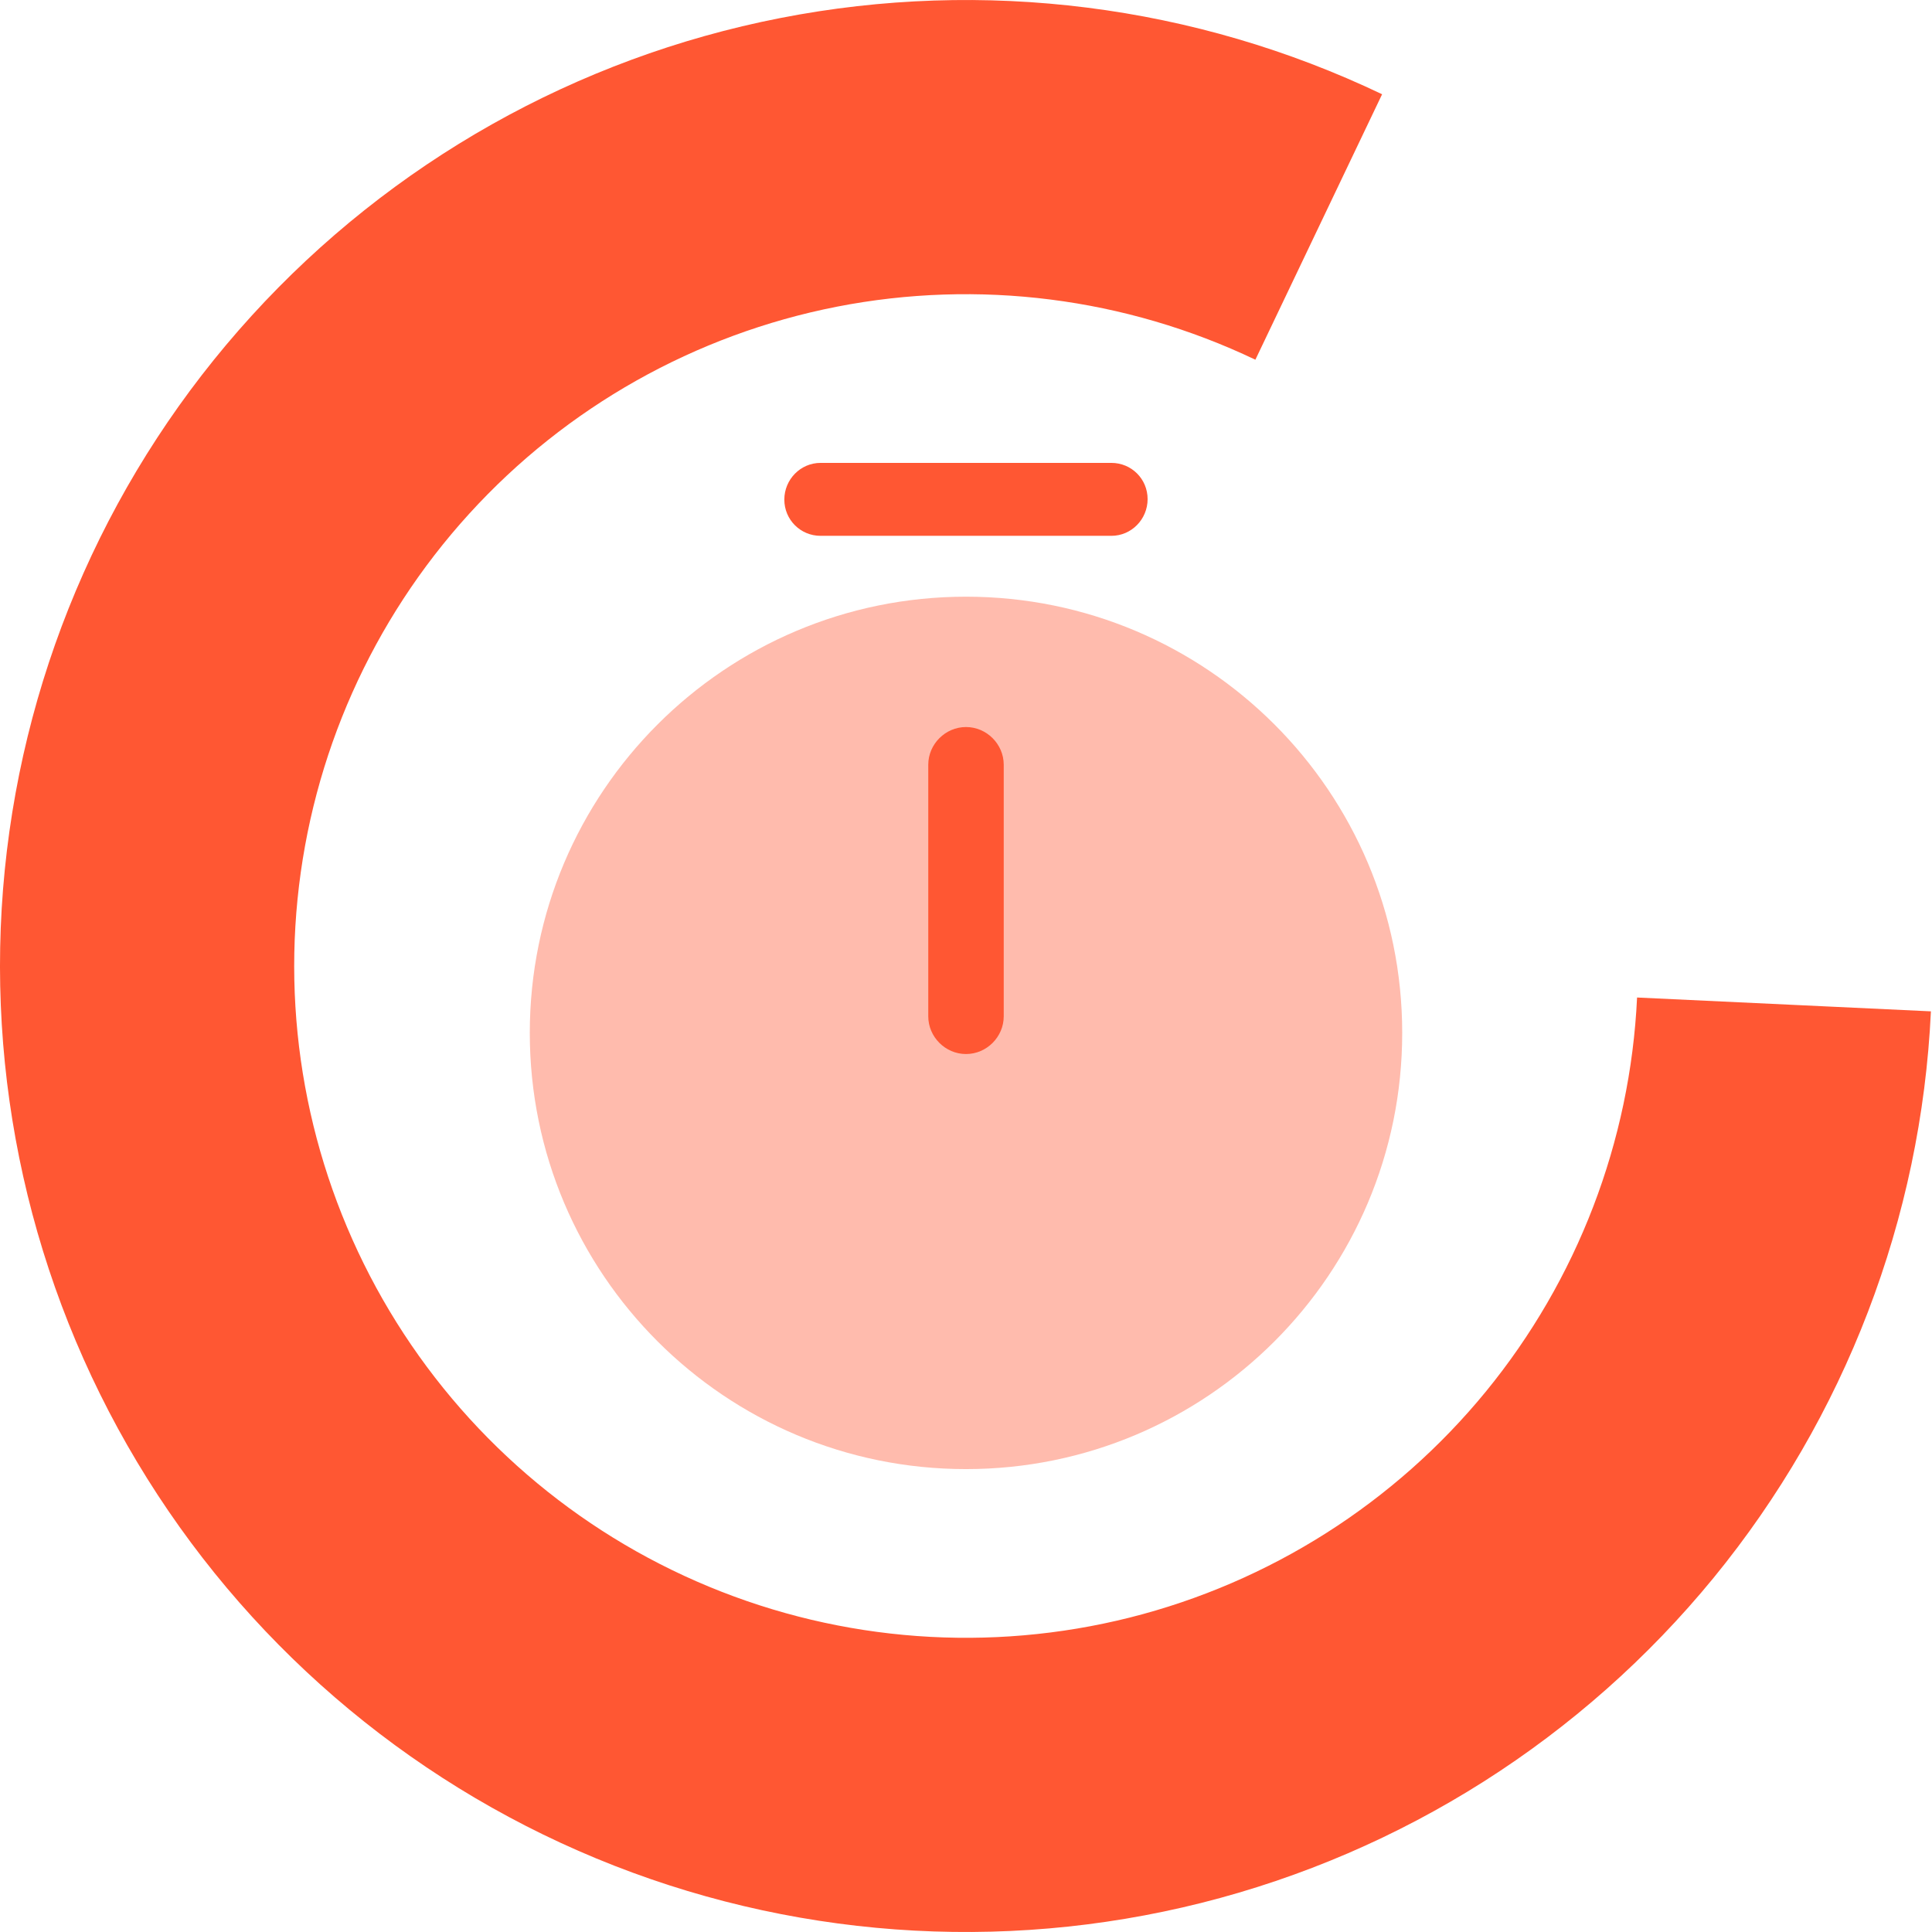 <svg width="32" height="32" viewBox="0 0 32 32" fill="none" xmlns="http://www.w3.org/2000/svg">
<path d="M31.982 16.751C31.821 20.183 30.559 23.473 28.383 26.133C26.206 28.792 23.232 30.68 19.899 31.518C16.566 32.355 13.052 32.097 9.877 30.782C6.702 29.467 4.035 27.165 2.271 24.216C0.506 21.267 -0.262 17.829 0.079 14.409C0.421 10.99 1.854 7.771 4.168 5.23C6.481 2.689 9.551 0.959 12.923 0.299C16.296 -0.362 19.791 0.08 22.892 1.561L20.793 5.958C18.636 4.929 16.206 4.621 13.86 5.08C11.515 5.54 9.38 6.742 7.771 8.51C6.162 10.277 5.166 12.516 4.928 14.894C4.69 17.272 5.225 19.663 6.452 21.714C7.679 23.765 9.534 25.366 11.742 26.28C13.95 27.195 16.394 27.374 18.712 26.792C21.029 26.209 23.098 24.896 24.612 23.047C26.125 21.197 27.003 18.909 27.115 16.522L31.982 16.751Z" fill="#FF5733"/>
<path opacity="0.4" d="M16 24.333C19.991 24.333 23.225 21.099 23.225 17.108C23.225 13.118 19.991 9.883 16 9.883C12.01 9.883 8.775 13.118 8.775 17.108C8.775 21.099 12.01 24.333 16 24.333Z" fill="#FF5733"/>
<path d="M16 17.458C15.658 17.458 15.375 17.175 15.375 16.833V12.667C15.375 12.325 15.658 12.042 16 12.042C16.342 12.042 16.625 12.325 16.625 12.667V16.833C16.625 17.175 16.342 17.458 16 17.458Z" fill="#FF5733"/>
<path d="M18.408 8.875H13.591C13.258 8.875 12.991 8.608 12.991 8.275C12.991 7.942 13.258 7.667 13.591 7.667H18.408C18.741 7.667 19.008 7.933 19.008 8.267C19.008 8.6 18.741 8.875 18.408 8.875Z" fill="#FF5733"/>
</svg>
